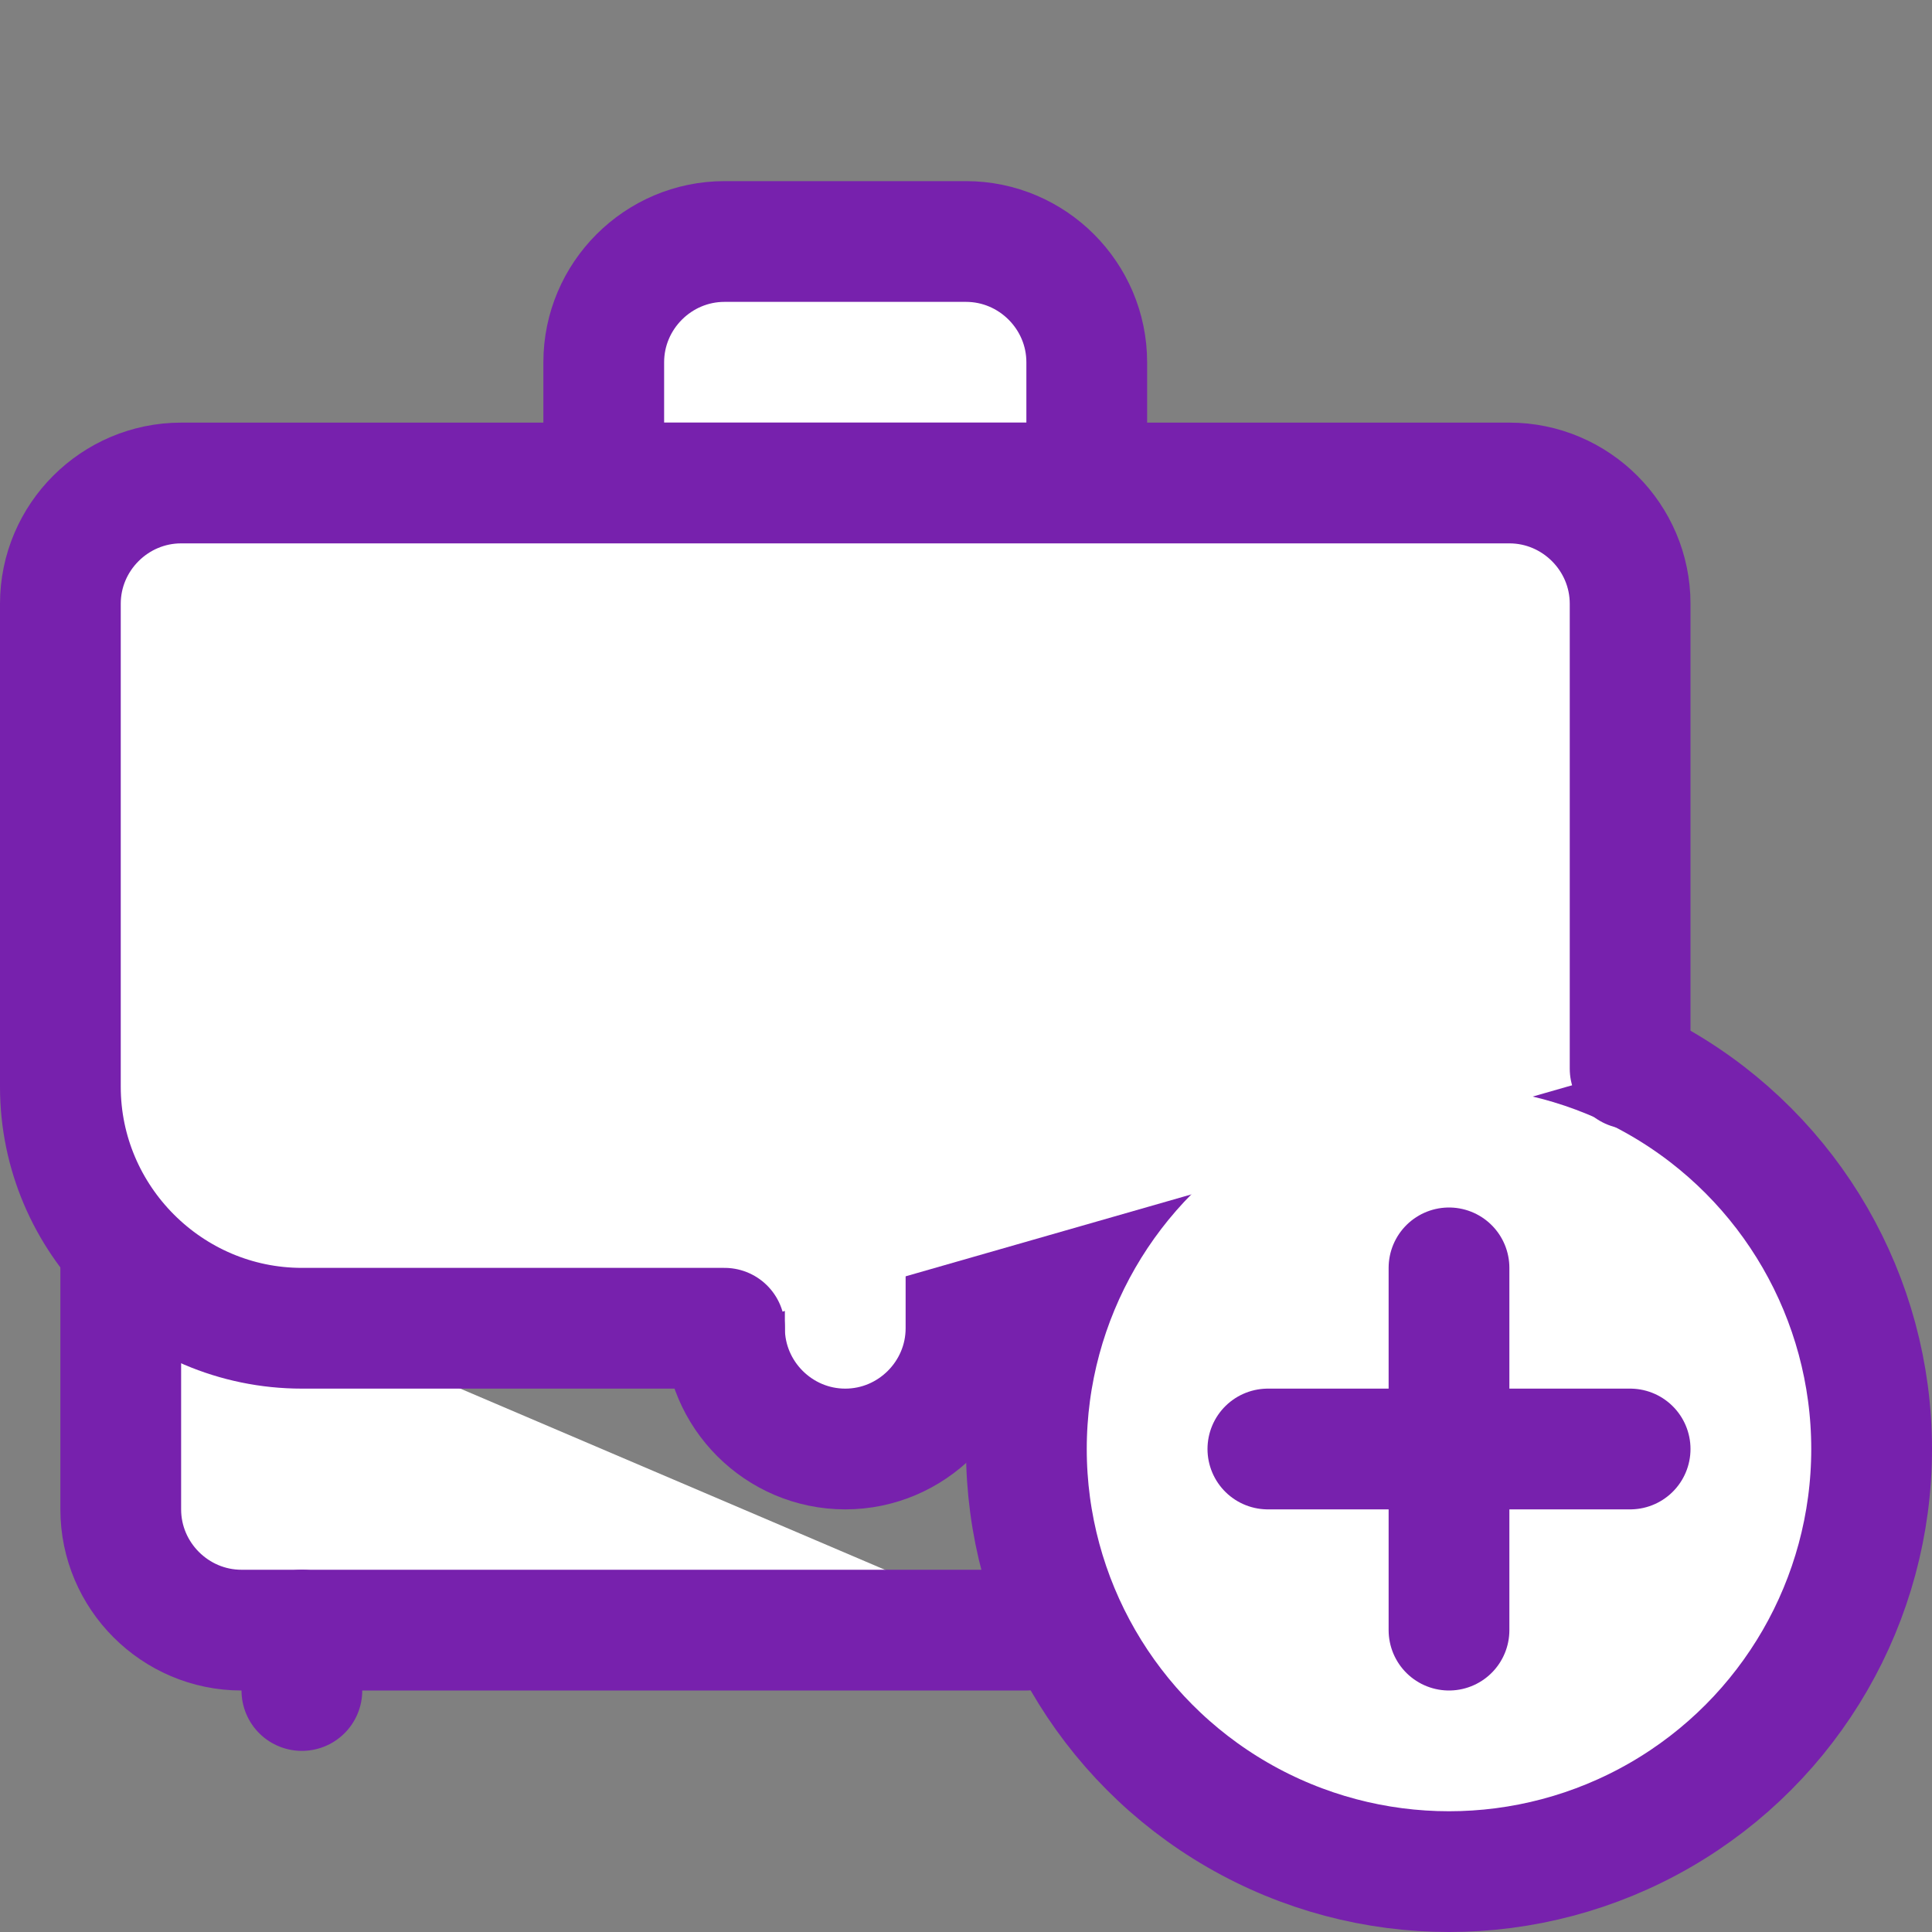 <?xml version="1.0" encoding="utf-8"?>
<!-- Generator: Adobe Illustrator 23.0.3, SVG Export Plug-In . SVG Version: 6.00 Build 0)  -->
<svg version="1.1" id="Icons" xmlns="http://www.w3.org/2000/svg" xmlns:xlink="http://www.w3.org/1999/xlink" x="0px" y="0px"
	 viewBox="0 0 32 32" style="enable-background:new 0 0 32 32;" xml:space="preserve">
<rect x="0" y="0" width="32" height="32" fill="#808080" stroke="none"/>
<style type="text/css">
	.st11{fill:#FFF;stroke:#7721AD;stroke-width:2;stroke-linecap:round;stroke-linejoin:round;stroke-miterlimit:10;}
</style>
<path class="st11" d="M17,27H4c-1.1,0-2-0.9-2-2v-4.4"/>
<path class="st11" d="M14,24L14,24c-1.1,0-2-0.9-2-2v-3h4v3C16,23.1,15.1,24,14,24z"/>
<path class="st11" d="M18,8h-8V6c0-1.1,0.9-2,2-2h4c1.1,0,2,0.9,2,2V8z"/>
<line class="st11" x1="5" y1="28" x2="5" y2="27"/>
<circle class="st11" cx="24" cy="24" r="7"/>
<line class="st11" x1="24" y1="21" x2="24" y2="27"/>
<line class="st11" x1="21" y1="24" x2="27" y2="24"/>
<path class="st11" d="M12,22H5c-2.2,0-4-1.8-4-4v-8c0-1.1,0.9-2,2-2h22c1.1,0,2,0.9,2,2v7.7"/>
</svg>
